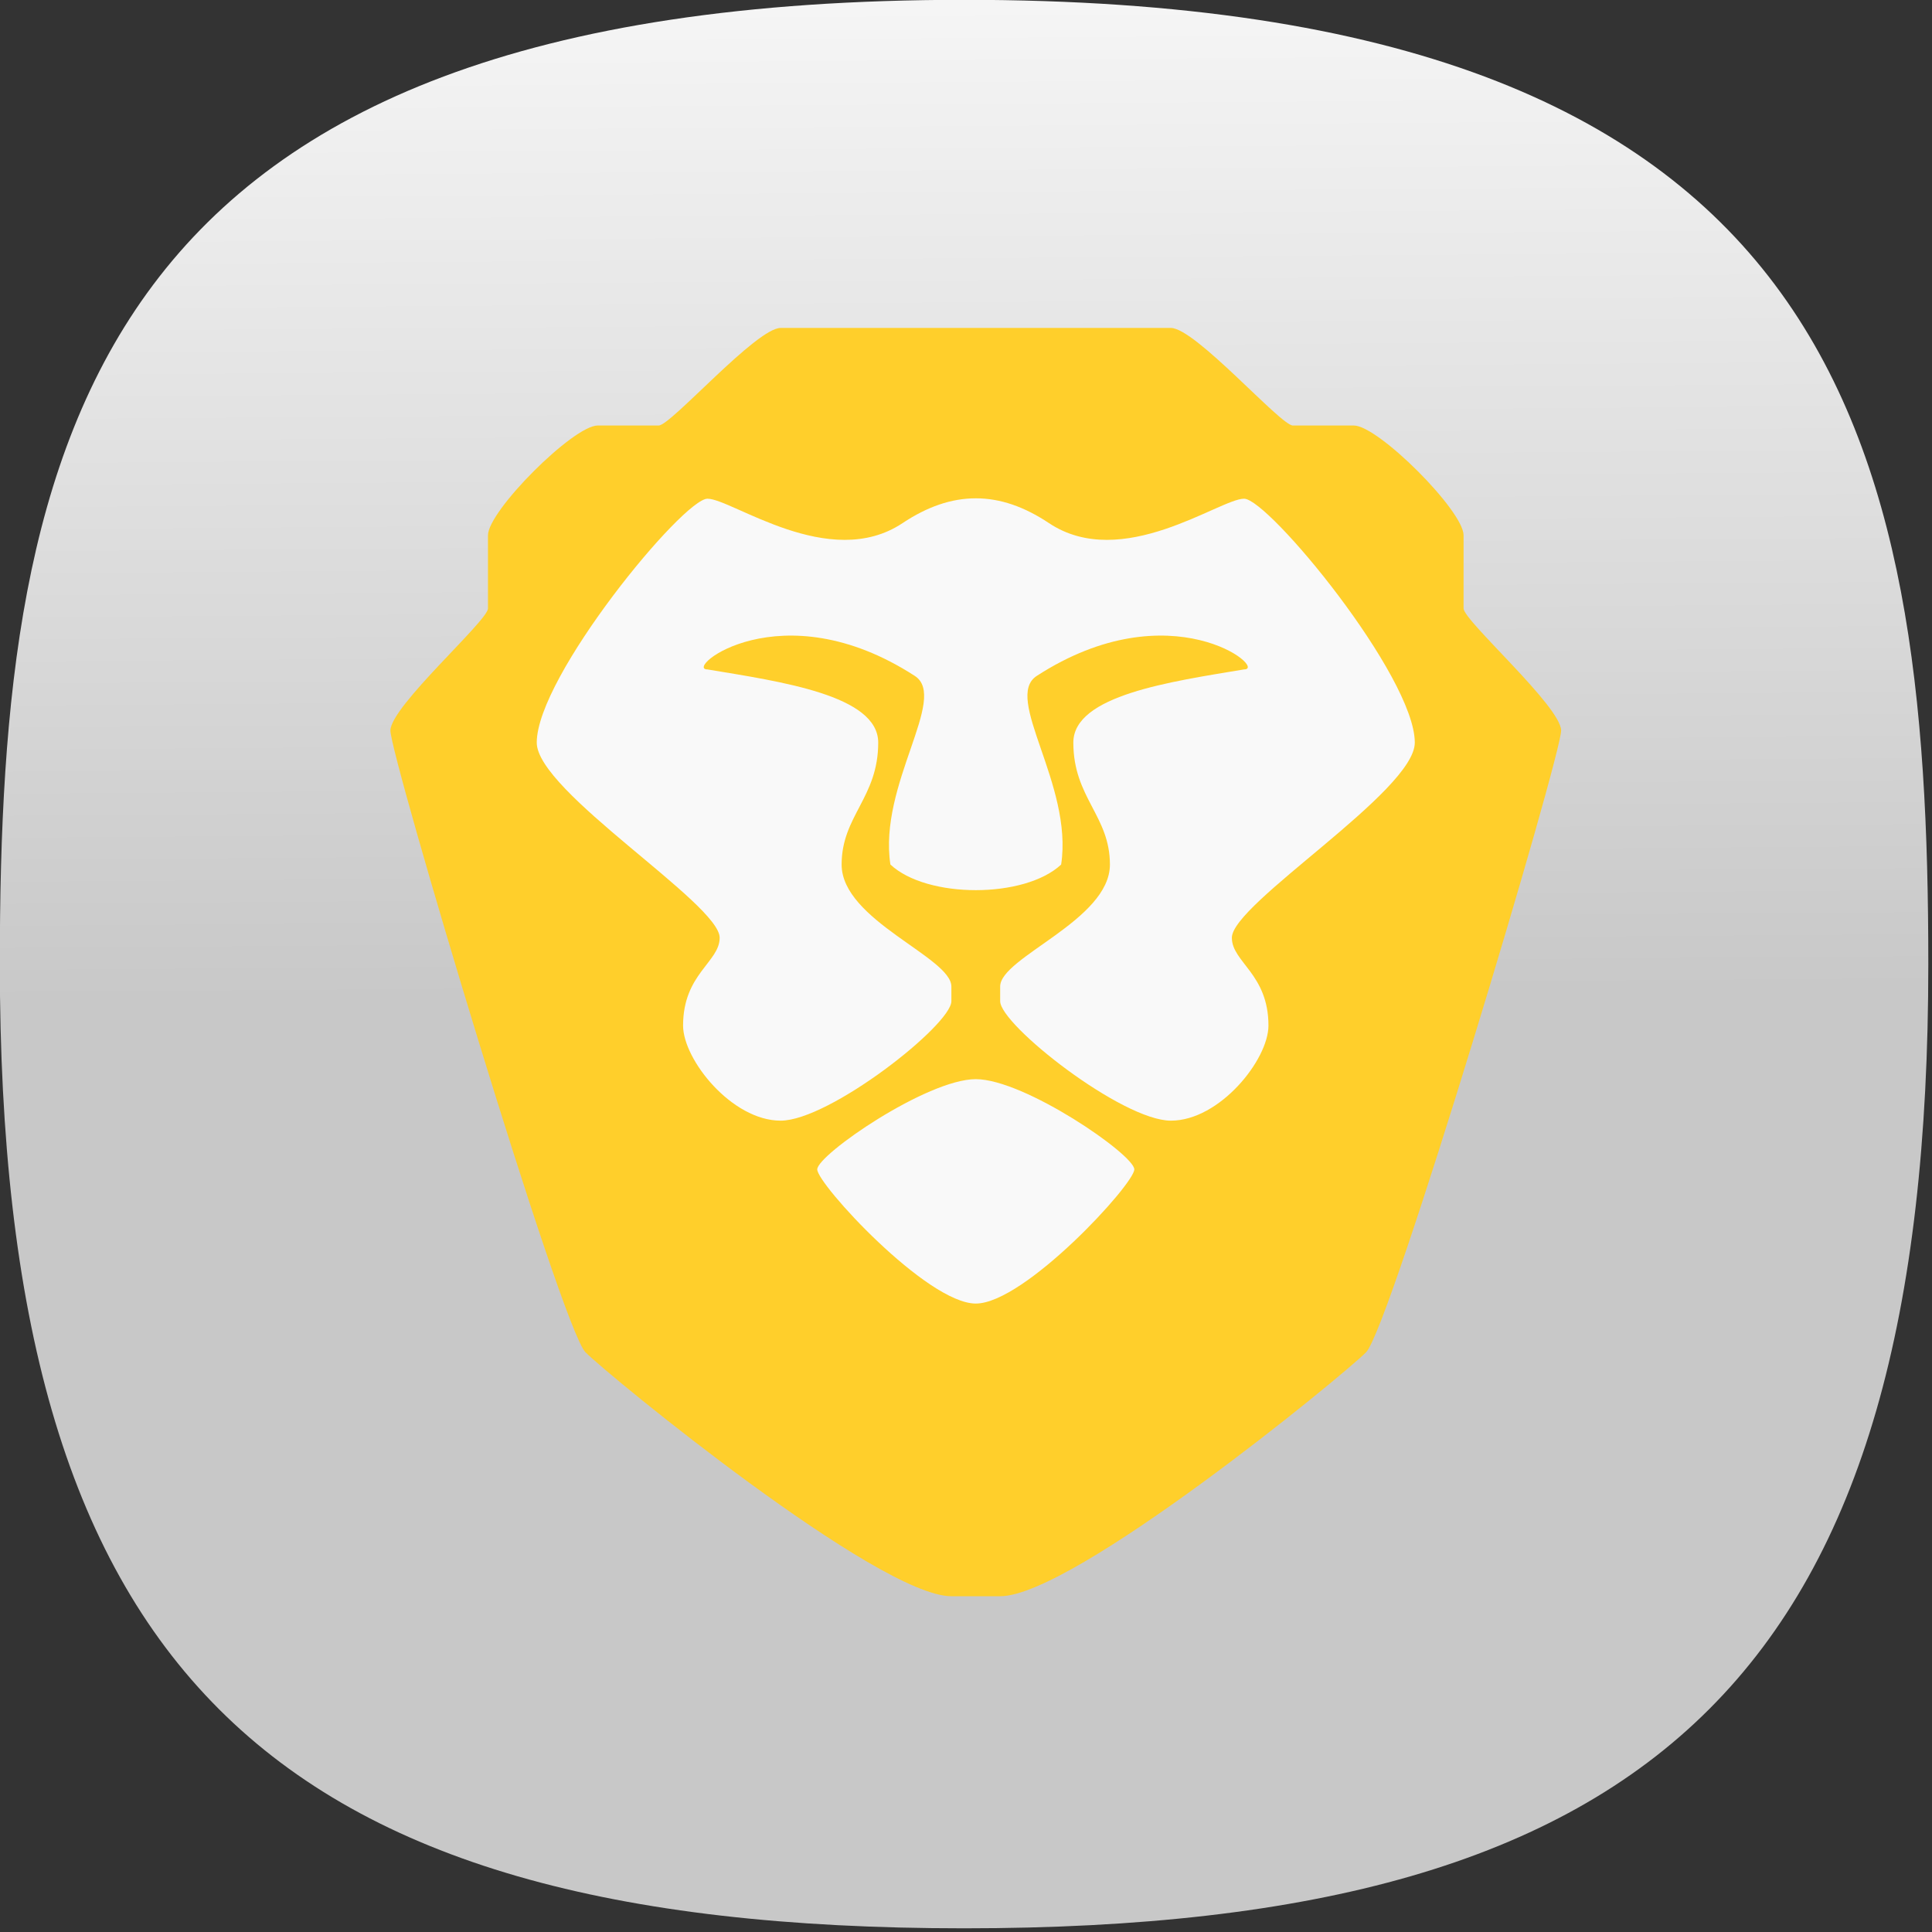 <svg xmlns="http://www.w3.org/2000/svg" xmlns:xlink="http://www.w3.org/1999/xlink" xml:space="preserve" id="svg11" width="24" height="24" viewBox="1 1 22 22" fill="none" version="1.1"><rect x="1" y="1" width="22" height="22" fill="#333333" stroke="none"/><defs id="defs9"><linearGradient id="linearGradient9034"><stop id="stop9030" offset="0" style="stop-color:#c8c8c8;stop-opacity:1"/><stop id="stop9032" offset="1" style="stop-color:#fff;stop-opacity:1"/></linearGradient><linearGradient xlink:href="#linearGradient9034" id="linearGradient9036" x1="12.61" x2="12.203" y1="51.763" y2="-4.78" gradientUnits="userSpaceOnUse"/><linearGradient xlink:href="#linearGradient9034" id="linearGradient9392" x1="12.61" x2="12.203" y1="51.763" y2="-4.78" gradientUnits="userSpaceOnUse"/><linearGradient xlink:href="#linearGradient9034" id="linearGradient9394" x1="12.61" x2="12.203" y1="51.763" y2="-4.78" gradientUnits="userSpaceOnUse"/><linearGradient xlink:href="#linearGradient9034" id="linearGradient9396" x1="12.61" x2="12.203" y1="51.763" y2="-4.78" gradientUnits="userSpaceOnUse"/><linearGradient xlink:href="#linearGradient9034" id="linearGradient9398" x1="12.61" x2="12.203" y1="51.763" y2="-4.78" gradientUnits="userSpaceOnUse"/><linearGradient xlink:href="#linearGradient9034" id="linearGradient9400" x1="12.61" x2="12.203" y1="51.763" y2="-4.78" gradientUnits="userSpaceOnUse"/><linearGradient xlink:href="#linearGradient9034" id="linearGradient9402" x1="12.61" x2="12.203" y1="51.763" y2="-4.78" gradientUnits="userSpaceOnUse"/><linearGradient xlink:href="#linearGradient9034" id="linearGradient9404" x1="12.61" x2="12.203" y1="51.763" y2="-4.78" gradientUnits="userSpaceOnUse"/><linearGradient xlink:href="#linearGradient9034" id="linearGradient9406" x1="12.61" x2="12.203" y1="51.763" y2="-4.78" gradientUnits="userSpaceOnUse"/><linearGradient xlink:href="#linearGradient9034" id="linearGradient9408" x1="12.61" x2="12.203" y1="51.763" y2="-4.78" gradientUnits="userSpaceOnUse"/><linearGradient xlink:href="#linearGradient9034" id="linearGradient9410" x1="12.61" x2="12.203" y1="51.763" y2="-4.78" gradientUnits="userSpaceOnUse"/><linearGradient xlink:href="#linearGradient9034" id="linearGradient9412" x1="12.61" x2="12.203" y1="51.763" y2="-4.78" gradientUnits="userSpaceOnUse"/><linearGradient xlink:href="#linearGradient9034" id="linearGradient9414" x1="12.61" x2="12.203" y1="51.763" y2="-4.78" gradientUnits="userSpaceOnUse"/><linearGradient xlink:href="#linearGradient9034" id="linearGradient9416" x1="12.61" x2="12.203" y1="51.763" y2="-4.78" gradientUnits="userSpaceOnUse"/><linearGradient xlink:href="#linearGradient9034" id="linearGradient9418" x1="12.61" x2="12.203" y1="51.763" y2="-4.78" gradientUnits="userSpaceOnUse"/><linearGradient xlink:href="#linearGradient9034" id="linearGradient9420" x1="12.61" x2="12.203" y1="51.763" y2="-4.78" gradientUnits="userSpaceOnUse"/><linearGradient xlink:href="#linearGradient9034" id="linearGradient9422" x1="12.61" x2="12.203" y1="51.763" y2="-4.78" gradientUnits="userSpaceOnUse"/><linearGradient xlink:href="#linearGradient9034" id="linearGradient9424" x1="12.61" x2="12.203" y1="51.763" y2="-4.78" gradientUnits="userSpaceOnUse"/><style id="current-color-scheme" type="text/css">.ColorScheme-Text{color:#31363b}.ColorScheme-Background{color:#eff0f1}.ColorScheme-Highlight{color:#3daee9}.ColorScheme-ViewText{color:#31363b}.ColorScheme-ViewBackground{color:#fcfcfc}.ColorScheme-ViewHover{color:#93cee9}.ColorScheme-ViewFocus{color:#3daee9}.ColorScheme-ButtonText{color:#31363b}.ColorScheme-ButtonBackground{color:#eff0f1}.ColorScheme-ButtonHover{color:#93cee9}.ColorScheme-ButtonFocus{color:#3daee9}</style></defs><g id="g365" style="fill:url(#linearGradient9036);fill-opacity:1"><g id="g2267" style="fill:url(#linearGradient9394);fill-opacity:1"><path id="path6" d="M50 5C9.09 5 5 25.455 5 50c0 32.727 12.273 45 45 45 32.727 0 45-12.273 45-45 0-24.545-4.09-45-45-45Z" style="font-variation-settings:normal;display:inline;opacity:1;vector-effect:none;fill:url(#linearGradient9392);fill-opacity:1;stroke-width:4.567;stroke-linecap:butt;stroke-linejoin:miter;stroke-miterlimit:4;stroke-dasharray:none;stroke-dashoffset:0;stroke-opacity:1;-inkscape-stroke:none;stop-color:#000;stop-opacity:1" transform="matrix(.244 0 0 .244 -.222 -.222)"/></g></g><g id="g5222" transform="matrix(.129 0 0 .129 -28.985 28.371)"><path id="path5200" fill="#ffcf2b" d="M301.352-183.23c-2.153 0-9.689 8.612-10.765 8.612h-5.383c-2.153 0-9.688 7.538-9.688 9.691v6.46c0 1.076-8.566 8.611-8.612 10.764-.046 2.153 15.07 52.746 17.224 54.899 2.153 2.153 25.836 21.53 32.295 21.53h4.306c6.459 0 30.141-19.377 32.294-21.53 2.153-2.153 17.267-52.749 17.224-54.902-.049-2.141-8.612-9.688-8.612-10.765v-6.459c0-2.153-7.535-9.688-9.688-9.688h-5.383c-1.076 0-8.612-8.612-10.765-8.612z" style="stroke-width:2.871"/><path id="path5202" fill="#f9f9f9" d="M318.576-168.19c-2.145 0-4.28.734-6.46 2.187-6.458 4.306-15.07-2.153-17.223-2.153-2.153 0-15.071 15.685-15.071 21.53 0 4.306 16.147 14.21 16.147 17.224 0 2.153-3.23 3.186-3.23 7.753 0 3.012 4.307 8.394 8.613 8.394 4.306 0 15.08-8.454 15.07-10.547v-1.294c0-2.584-9.688-5.84-9.688-10.765 0-4.306 3.23-5.9 3.23-10.765 0-4.186-8.612-5.383-15.071-6.46-2.153 0 6.459-7.084 18.3.572 2.997 1.938-3.23 9.6-2.153 16.65 1.616 1.51 4.579 2.262 7.536 2.262 2.962 0 5.922-.752 7.535-2.26 1.077-7.053-5.15-14.714-2.153-16.652 11.841-7.656 20.453-.574 18.3-.574-6.459 1.08-15.07 2.276-15.07 6.459 0 4.868 3.229 6.459 3.229 10.765 0 4.929-9.688 8.181-9.688 10.765v1.297c-.01 2.093 10.764 10.547 15.07 10.547 4.306 0 8.612-5.382 8.612-8.394 0-4.564-3.23-5.6-3.23-7.753 0-3.015 16.148-12.918 16.148-17.224 0-5.845-12.918-21.53-15.07-21.53-2.154 0-10.766 6.459-17.224 2.153-2.18-1.453-4.306-2.188-6.46-2.188zm0 51.272c-4.306 0-13.995 6.674-13.995 7.966 0 1.292 9.689 11.842 13.995 11.842 4.306 0 13.994-10.55 13.994-11.842 0-1.292-9.688-7.966-13.994-7.966z" style="stroke-width:2.871"/></g></svg>
